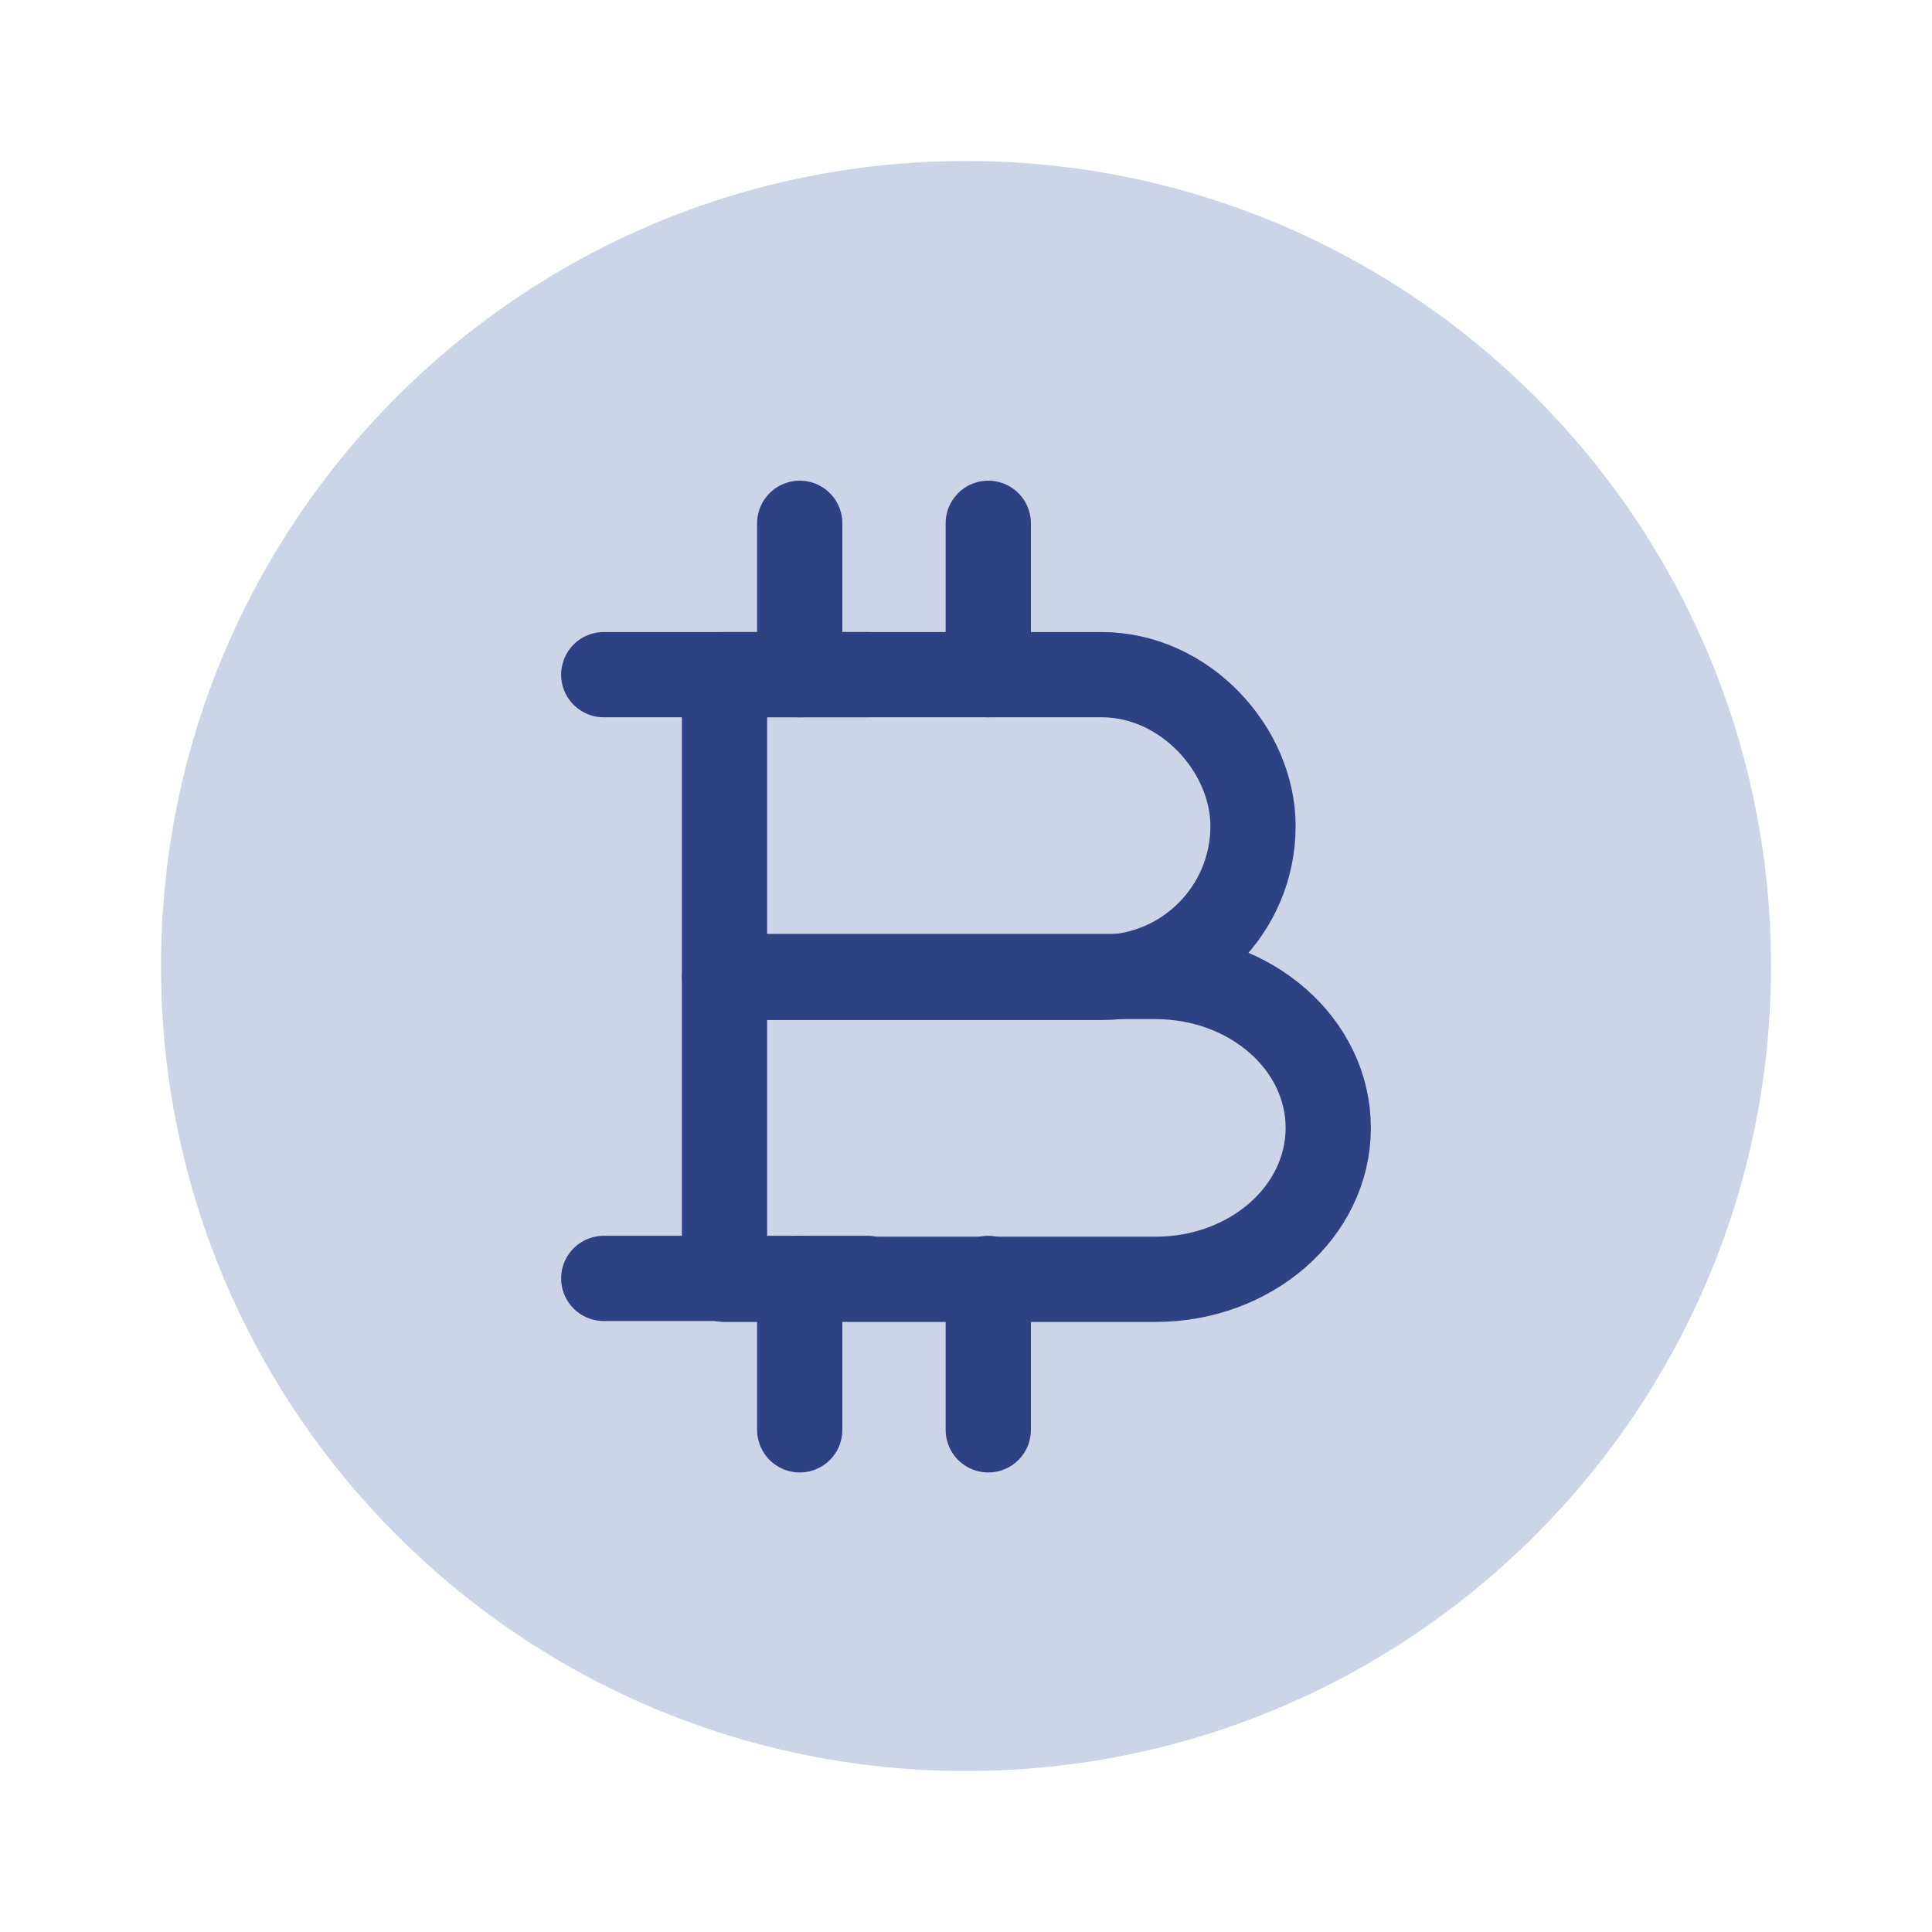 <svg width="34" height="34" viewBox="0 0 34 34" fill="none" xmlns="http://www.w3.org/2000/svg">
<path d="M17 31.167C24.824 31.167 31.167 24.824 31.167 17C31.167 9.176 24.824 2.833 17 2.833C9.176 2.833 2.833 9.176 2.833 17C2.833 24.824 9.176 31.167 17 31.167Z" fill="#CCD5E8"/>
<path d="M12.75 11.873H19.387C20.858 11.873 22.051 13.197 22.051 14.537C22.051 16.008 20.858 17.201 19.387 17.201H12.75V11.873Z" stroke="#2E4182" stroke-width="1.5" stroke-miterlimit="10" stroke-linecap="round" stroke-linejoin="round"/>
<path d="M12.75 17.185H20.335C22.018 17.185 23.375 18.378 23.375 19.849C23.375 21.321 22.018 22.514 20.335 22.514H12.75V17.185Z" stroke="#2E4182" stroke-width="1.5" stroke-miterlimit="10" stroke-linecap="round" stroke-linejoin="round"/>
<path d="M17.392 22.498V25.163" stroke="#2E4182" stroke-width="1.5" stroke-miterlimit="10" stroke-linecap="round" stroke-linejoin="round"/>
<path d="M14.074 22.498V25.163" stroke="#2E4182" stroke-width="1.5" stroke-miterlimit="10" stroke-linecap="round" stroke-linejoin="round"/>
<path d="M17.392 9.209V11.873" stroke="#2E4182" stroke-width="1.5" stroke-miterlimit="10" stroke-linecap="round" stroke-linejoin="round"/>
<path d="M14.074 9.209V11.873" stroke="#2E4182" stroke-width="1.5" stroke-miterlimit="10" stroke-linecap="round" stroke-linejoin="round"/>
<path d="M15.267 11.873H10.625" stroke="#2E4182" stroke-width="1.5" stroke-miterlimit="10" stroke-linecap="round" stroke-linejoin="round"/>
<path d="M15.267 22.498H10.625" stroke="#2E4182" stroke-width="1.5" stroke-miterlimit="10" stroke-linecap="round" stroke-linejoin="round"/>
</svg>
